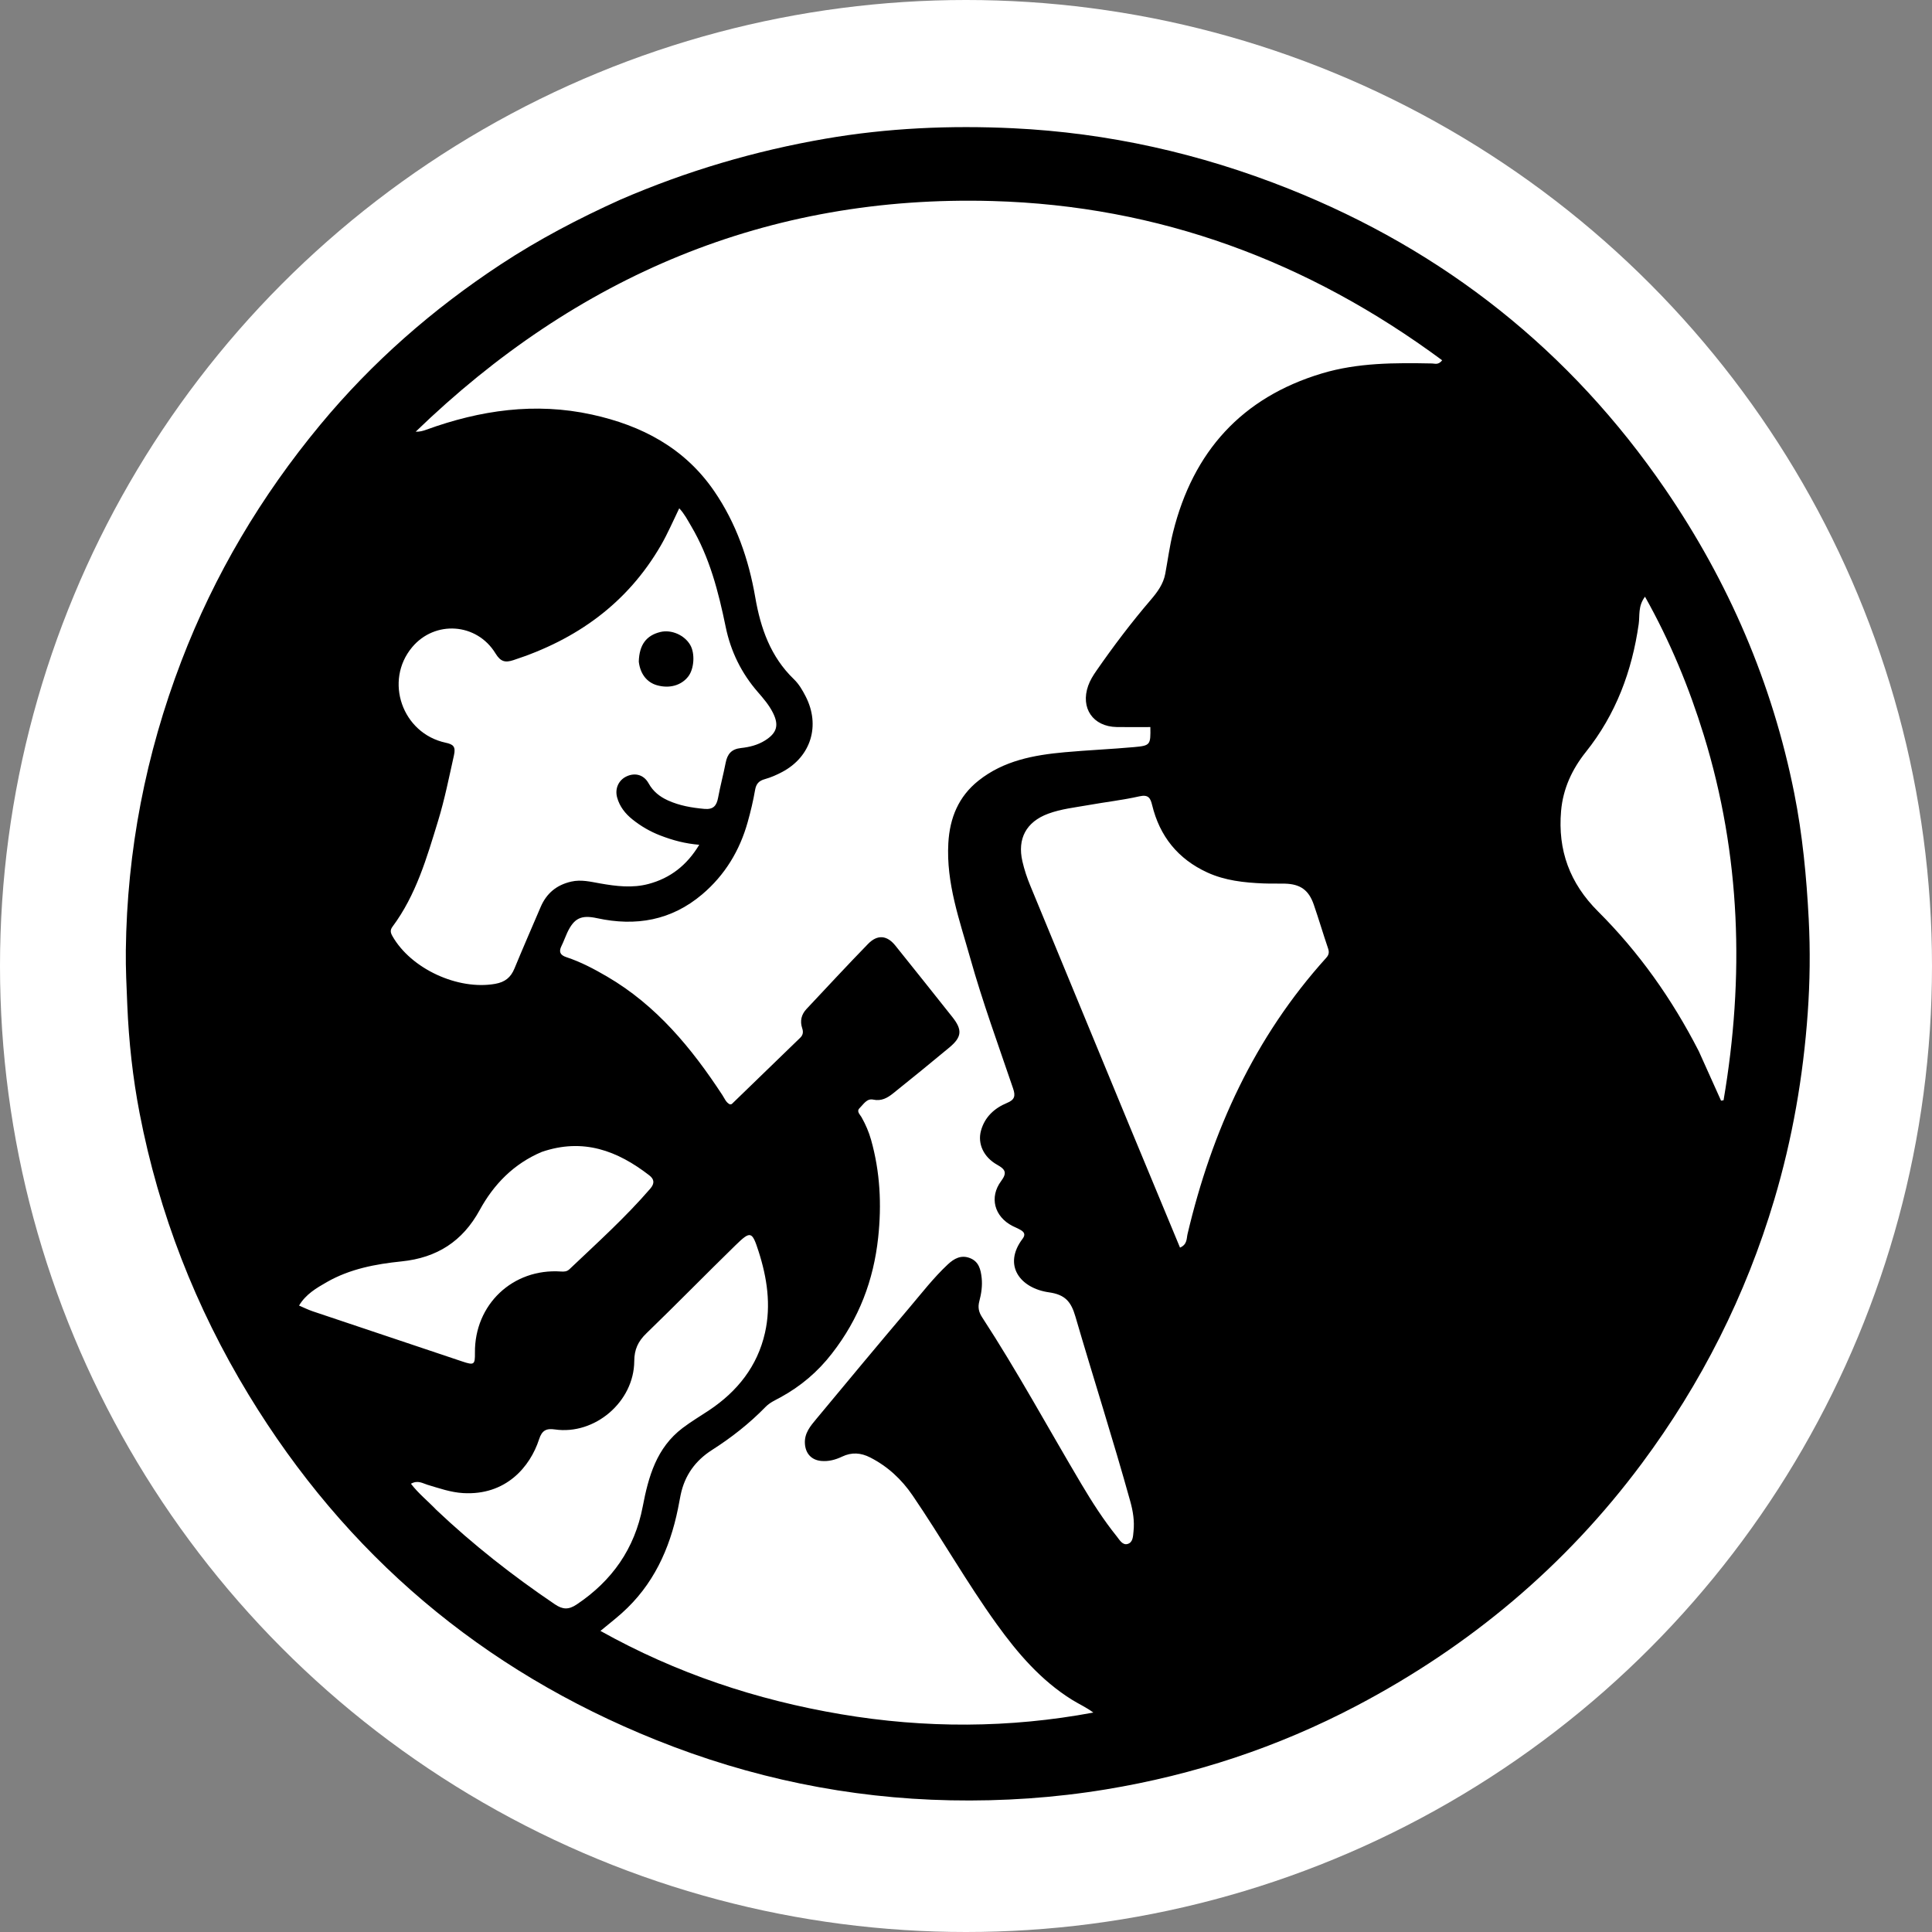 <svg version="1.1" id="Layer_1" xmlns="http://www.w3.org/2000/svg" xmlns:xlink="http://www.w3.org/1999/xlink" x="0px" y="0px"
	 width="100%" viewBox="0 0 1024 1024" enable-background="new 0 0 1024 1024" xml:space="preserve">
<rect x="0" y="0" width="1024" height="1024" fill="#808080" stroke="none"/>
<circle cx="512" cy="512" r="512" fill="white"/>
<path opacity="1" stroke="none" 
	d="
M328.889,105.79 
	C364.038,90.597 400.112,79.967 437.495,73.515 
	C470.464,67.825 503.671,66.384 536.939,67.975 
	C587.308,70.384 636.008,81.331 682.852,99.972 
	C765.498,132.861 832.35,185.841 882.612,259.278 
	C916.176,308.318 939.346,362 950.982,420.38 
	C955.363,442.36 957.489,464.647 958.655,487.102 
	C959.522,503.804 959.303,520.42 958.126,536.978 
	C955.742,570.502 950.033,603.478 940.416,635.805 
	C925.294,686.639 901.784,733.172 870.197,775.656 
	C829.747,830.061 779.037,872.512 719.144,904.034 
	C677.295,926.059 632.912,940.711 586.26,948.401 
	C558.955,952.903 531.438,954.752 503.769,954.203 
	C449.817,953.134 397.748,942.302 347.794,922.245 
	C255.563,885.214 183.347,824.111 131.711,739.128 
	C103.64,692.929 84.249,643.166 73.994,590.035 
	C70.346,571.134 68.268,551.989 67.467,532.685 
	C67.067,523.034 66.577,513.393 66.691,503.742 
	C67.319,450.869 77.217,399.796 96.129,350.388 
	C113.688,304.513 138.441,262.926 169.713,225.172 
	C197.225,191.955 229.321,163.886 265.345,140.169 
	C285.456,126.929 306.649,115.824 328.889,105.79 
M440.935,717.399 
	C433.499,727.032 424.43,734.731 413.749,740.576 
	C410.988,742.087 408.033,743.36 405.779,745.675 
	C397.249,754.436 387.698,761.944 377.411,768.499 
	C368.504,774.175 362.881,782.027 360.744,792.366 
	C360.239,794.805 359.825,797.262 359.327,799.703 
	C354.951,821.115 346.187,840.183 329.575,854.999 
	C326.128,858.073 322.475,860.915 318.248,864.417 
	C358.496,886.91 401.004,901.017 445.723,908.576 
	C490.322,916.115 534.929,916.008 579.482,907.692 
	C575.745,904.9 571.786,903.159 568.154,900.894 
	C551.73,890.65 539.402,876.28 528.238,860.775 
	C512.359,838.723 498.982,815.036 483.683,792.604 
	C477.853,784.057 470.497,777.231 461.22,772.487 
	C456.268,769.954 451.395,769.622 446.36,772.026 
	C442.848,773.703 439.2,774.695 435.253,774.331 
	C430.065,773.853 426.944,770.373 426.617,765.18 
	C426.263,759.574 429.593,755.774 432.762,751.96 
	C449.038,732.363 465.32,712.769 481.791,693.336 
	C488.462,685.466 494.775,677.256 502.348,670.175 
	C505.699,667.042 509.393,664.993 514.072,666.806 
	C518.824,668.647 519.826,672.886 520.304,677.329 
	C520.756,681.529 520.114,685.716 519.061,689.692 
	C518.193,692.967 518.791,695.491 520.512,698.13 
	C539.272,726.889 555.627,757.08 573.153,786.574 
	C578.853,796.165 584.877,805.58 591.885,814.291 
	C593.365,816.131 594.939,819.125 597.666,818.331 
	C600.553,817.491 600.52,814.222 600.798,811.557 
	C601.36,806.169 600.511,800.934 599.079,795.781 
	C589.955,762.939 579.527,730.485 569.983,697.772 
	C567.7,689.947 564.595,686.175 555.944,684.956 
	C540.79,682.82 531.309,670.66 542.03,656.512 
	C543.559,654.494 542.965,653.123 541.118,652.012 
	C539.698,651.157 538.129,650.554 536.65,649.794 
	C527.047,644.859 524.207,634.605 530.642,625.962 
	C533.929,621.547 532.807,619.75 528.528,617.355 
	C521.322,613.321 518.069,606.198 519.925,599.341 
	C521.9,592.047 527.05,587.339 533.79,584.557 
	C537.802,582.9 538.308,580.878 536.969,576.939 
	C529.159,553.948 520.802,531.126 514.223,507.741 
	C508.611,487.789 501.432,468.103 502.638,446.817 
	C503.391,433.539 508.005,422.205 518.621,413.758 
	C532.003,403.109 547.988,400.18 564.362,398.697 
	C576.613,397.587 588.918,397.078 601.17,395.972 
	C609.742,395.198 609.879,394.761 609.711,385.361 
	C603.782,385.361 597.825,385.45 591.872,385.343 
	C579.3,385.118 572.552,375.277 576.772,363.416 
	C577.784,360.569 579.367,358.031 581.083,355.557 
	C590.106,342.548 599.635,329.934 609.947,317.909 
	C613.419,313.86 616.601,309.556 617.613,304.101 
	C618.974,296.768 619.943,289.339 621.74,282.115 
	C632.36,239.406 658.101,210.692 700.657,197.915 
	C719.73,192.189 739.39,192.27 759.052,192.643 
	C760.545,192.672 762.329,193.579 764.383,190.956 
	C693.362,138.442 614.298,109.025 526.05,106.553 
	C406.729,103.212 305.573,146.411 220.327,228.802 
	C222.393,228.899 224.237,228.379 226.034,227.727 
	C254.555,217.382 283.659,213.15 313.693,219.723 
	C340.105,225.503 362.803,237.364 378.526,260.289 
	C390.227,277.349 396.825,296.435 400.31,316.63 
	C403.145,333.064 408.462,348.141 420.818,360.04 
	C423.452,362.576 425.321,365.806 427.007,369.085 
	C434.933,384.503 429.858,401.062 414.591,409.157 
	C411.666,410.708 408.564,412.077 405.386,412.961 
	C402.217,413.842 400.773,415.433 400.206,418.722 
	C399.22,424.436 397.865,430.109 396.301,435.698 
	C392.064,450.834 384.232,463.806 372.182,474.02 
	C355.827,487.882 336.978,491.12 316.446,486.654 
	C308.032,484.825 304.227,486.622 300.581,494.488 
	C299.531,496.753 298.723,499.134 297.607,501.364 
	C296.046,504.485 296.912,506.24 300.195,507.32 
	C307.827,509.832 314.896,513.585 321.808,517.623 
	C347.984,532.915 366.598,555.565 382.907,580.461 
	C384.063,582.227 384.801,584.387 386.89,585.353 
	C387.291,585.265 387.713,585.303 387.912,585.111 
	C400.01,573.419 412.093,561.713 424.165,549.995 
	C425.624,548.578 425.852,546.973 425.179,544.978 
	C423.905,541.199 424.715,537.71 427.457,534.793 
	C438.296,523.262 449.045,511.642 460.08,500.301 
	C465.075,495.167 470.156,495.694 474.575,501.202 
	C484.685,513.805 494.77,526.429 504.802,539.094 
	C510.162,545.862 509.822,549.665 503.18,555.191 
	C493.32,563.395 483.372,571.496 473.359,579.513 
	C470.365,581.911 467.154,583.754 462.827,582.816 
	C459.402,582.074 457.648,585.345 455.601,587.333 
	C453.798,589.084 455.83,590.713 456.658,592.188 
	C458.789,595.986 460.506,599.932 461.687,604.125 
	C466.484,621.155 467.339,638.424 465.446,655.978 
	C463.013,678.529 455.348,698.907 440.935,717.399 
M349.903,442.795 
	C344.578,440.738 339.695,437.903 335.245,434.34 
	C331.391,431.254 328.414,427.506 327.086,422.661 
	C325.791,417.933 327.908,413.387 332.205,411.441 
	C336.7,409.406 341.268,410.651 343.777,415.187 
	C346.178,419.529 349.724,422.297 354.059,424.256 
	C360.192,427.027 366.688,428.136 373.373,428.734 
	C378.121,429.158 379.825,427.002 380.61,422.785 
	C381.763,416.588 383.413,410.484 384.614,404.295 
	C385.518,399.642 387.692,397.002 392.772,396.464 
	C397.186,395.996 401.606,394.906 405.519,392.441 
	C411.791,388.49 412.993,384.359 409.628,377.703 
	C407.578,373.649 404.643,370.219 401.693,366.831 
	C392.966,356.813 387.307,345.279 384.639,332.307 
	C380.807,313.675 376.114,295.359 366.292,278.785 
	C364.464,275.699 362.851,272.476 360.016,269.406 
	C356.639,276.355 353.851,282.904 350.272,289.078 
	C332.397,319.911 305.492,339.021 272.107,349.89 
	C267.809,351.29 265.357,350.802 262.622,346.324 
	C252.69,330.063 230.469,328.659 218.446,343.027 
	C203.497,360.892 213.182,388.692 236.176,393.644 
	C240.13,394.495 241.659,395.606 240.623,400.24 
	C238.016,411.908 235.695,423.647 232.193,435.083 
	C226.202,454.65 220.533,474.394 208.035,491.158 
	C206.689,492.964 206.963,494.329 207.977,496.119 
	C217.836,513.527 242.753,524.95 262.473,521.458 
	C267.694,520.533 270.72,518.06 272.667,513.345 
	C277.181,502.421 281.902,491.583 286.559,480.719 
	C289.66,473.483 294.967,469.052 302.754,467.271 
	C308.038,466.062 313.029,467.346 318.041,468.228 
	C326.629,469.74 335.211,470.787 343.74,468.514 
	C355.281,465.437 364.069,458.623 370.613,447.75 
	C363.201,447.131 356.819,445.466 349.903,442.795 
M598.718,596.906 
	C607.612,618.333 616.506,639.759 625.431,661.259 
	C629.325,659.593 628.864,656.421 629.418,654.074 
	C642.308,599.419 664.951,549.687 702.937,507.65 
	C704.33,506.109 704.591,504.696 703.908,502.687 
	C701.285,494.976 698.982,487.156 696.325,479.458 
	C693.65,471.703 689.174,468.563 681.013,468.348 
	C677.185,468.247 673.347,468.395 669.522,468.234 
	C659.351,467.807 649.251,466.73 639.877,462.421 
	C624.356,455.286 614.643,443.247 610.645,426.661 
	C609.746,422.928 608.607,421.012 603.925,422.069 
	C595.037,424.075 585.93,425.091 576.947,426.7 
	C569.767,427.985 562.459,428.728 555.55,431.287 
	C543.919,435.594 539.12,444.525 541.898,456.548 
	C542.912,460.937 544.322,465.184 546.039,469.343 
	C563.501,511.628 580.952,553.918 598.718,596.906 
M900.411,557.191 
	C904.337,565.919 908.264,574.647 912.19,583.376 
	C912.634,583.302 913.078,583.229 913.523,583.156 
	C924.631,517.951 922.68,453.365 903.066,389.691 
	C895.266,364.371 885.215,339.984 871.885,316.257 
	C868.094,321.29 869.184,326.258 868.554,330.699 
	C864.996,355.762 856.44,378.642 840.542,398.551 
	C833.203,407.742 828.423,418.057 827.404,429.84 
	C825.605,450.616 831.951,468.076 847.015,483.101 
	C868.596,504.627 886.142,529.337 900.411,557.191 
M231.249,800.252 
	C250.761,818.734 271.822,835.254 294.081,850.304 
	C298.234,853.112 301.336,853.289 305.636,850.414 
	C324.446,837.841 336.396,820.798 340.656,798.523 
	C343.703,782.595 347.954,767.37 361.786,756.881 
	C366.311,753.449 371.174,750.584 375.875,747.447 
	C390.845,737.458 401.484,724.093 405.471,706.346 
	C408.757,691.726 406.582,677.263 402.026,663.137 
	C398.615,652.56 397.823,652.222 389.842,660.005 
	C373.984,675.469 358.502,691.32 342.58,706.716 
	C338.207,710.944 336.205,715.19 336.168,721.435 
	C336.043,742.992 315.244,760.685 294.118,757.637 
	C289.568,756.98 287.267,758.095 285.741,762.806 
	C281.013,777.402 268.161,792.737 245.414,791.367 
	C238.879,790.973 232.759,788.811 226.554,786.957 
	C224.038,786.206 221.483,784.346 217.81,786.412 
	C221.762,791.582 226.579,795.378 231.249,800.252 
M287.128,610.546 
	C272.376,616.78 261.761,627.608 254.235,641.375 
	C245.179,657.938 231.614,666.646 212.842,668.567 
	C199.137,669.97 185.489,672.517 173.237,679.532 
	C167.672,682.719 162.086,685.956 158.502,691.981 
	C161.132,693.095 163.365,694.217 165.711,695.007 
	C192.183,703.924 218.666,712.81 245.162,721.656 
	C251.302,723.706 251.794,723.294 251.727,717.025 
	C251.453,691.416 271.802,672.149 297.344,673.928 
	C299.12,674.051 300.495,673.972 301.87,672.667 
	C316.473,658.801 331.443,645.313 344.642,630.027 
	C347.163,627.108 346.692,624.924 344.06,622.892 
	C327.302,609.953 309.165,602.997 287.128,610.546 
z"/>
<path opacity="1" stroke="none" 
	d="
M338.573,350.685 
	C338.81,341.77 342.553,336.769 350.022,334.969 
	C355.874,333.559 362.829,336.603 365.872,341.907 
	C368.437,346.379 367.925,354.448 364.819,358.504 
	C361.141,363.306 354.793,365.085 348.152,363.174 
	C342.851,361.65 339.326,357.188 338.573,350.685 
z"/>
</svg>
